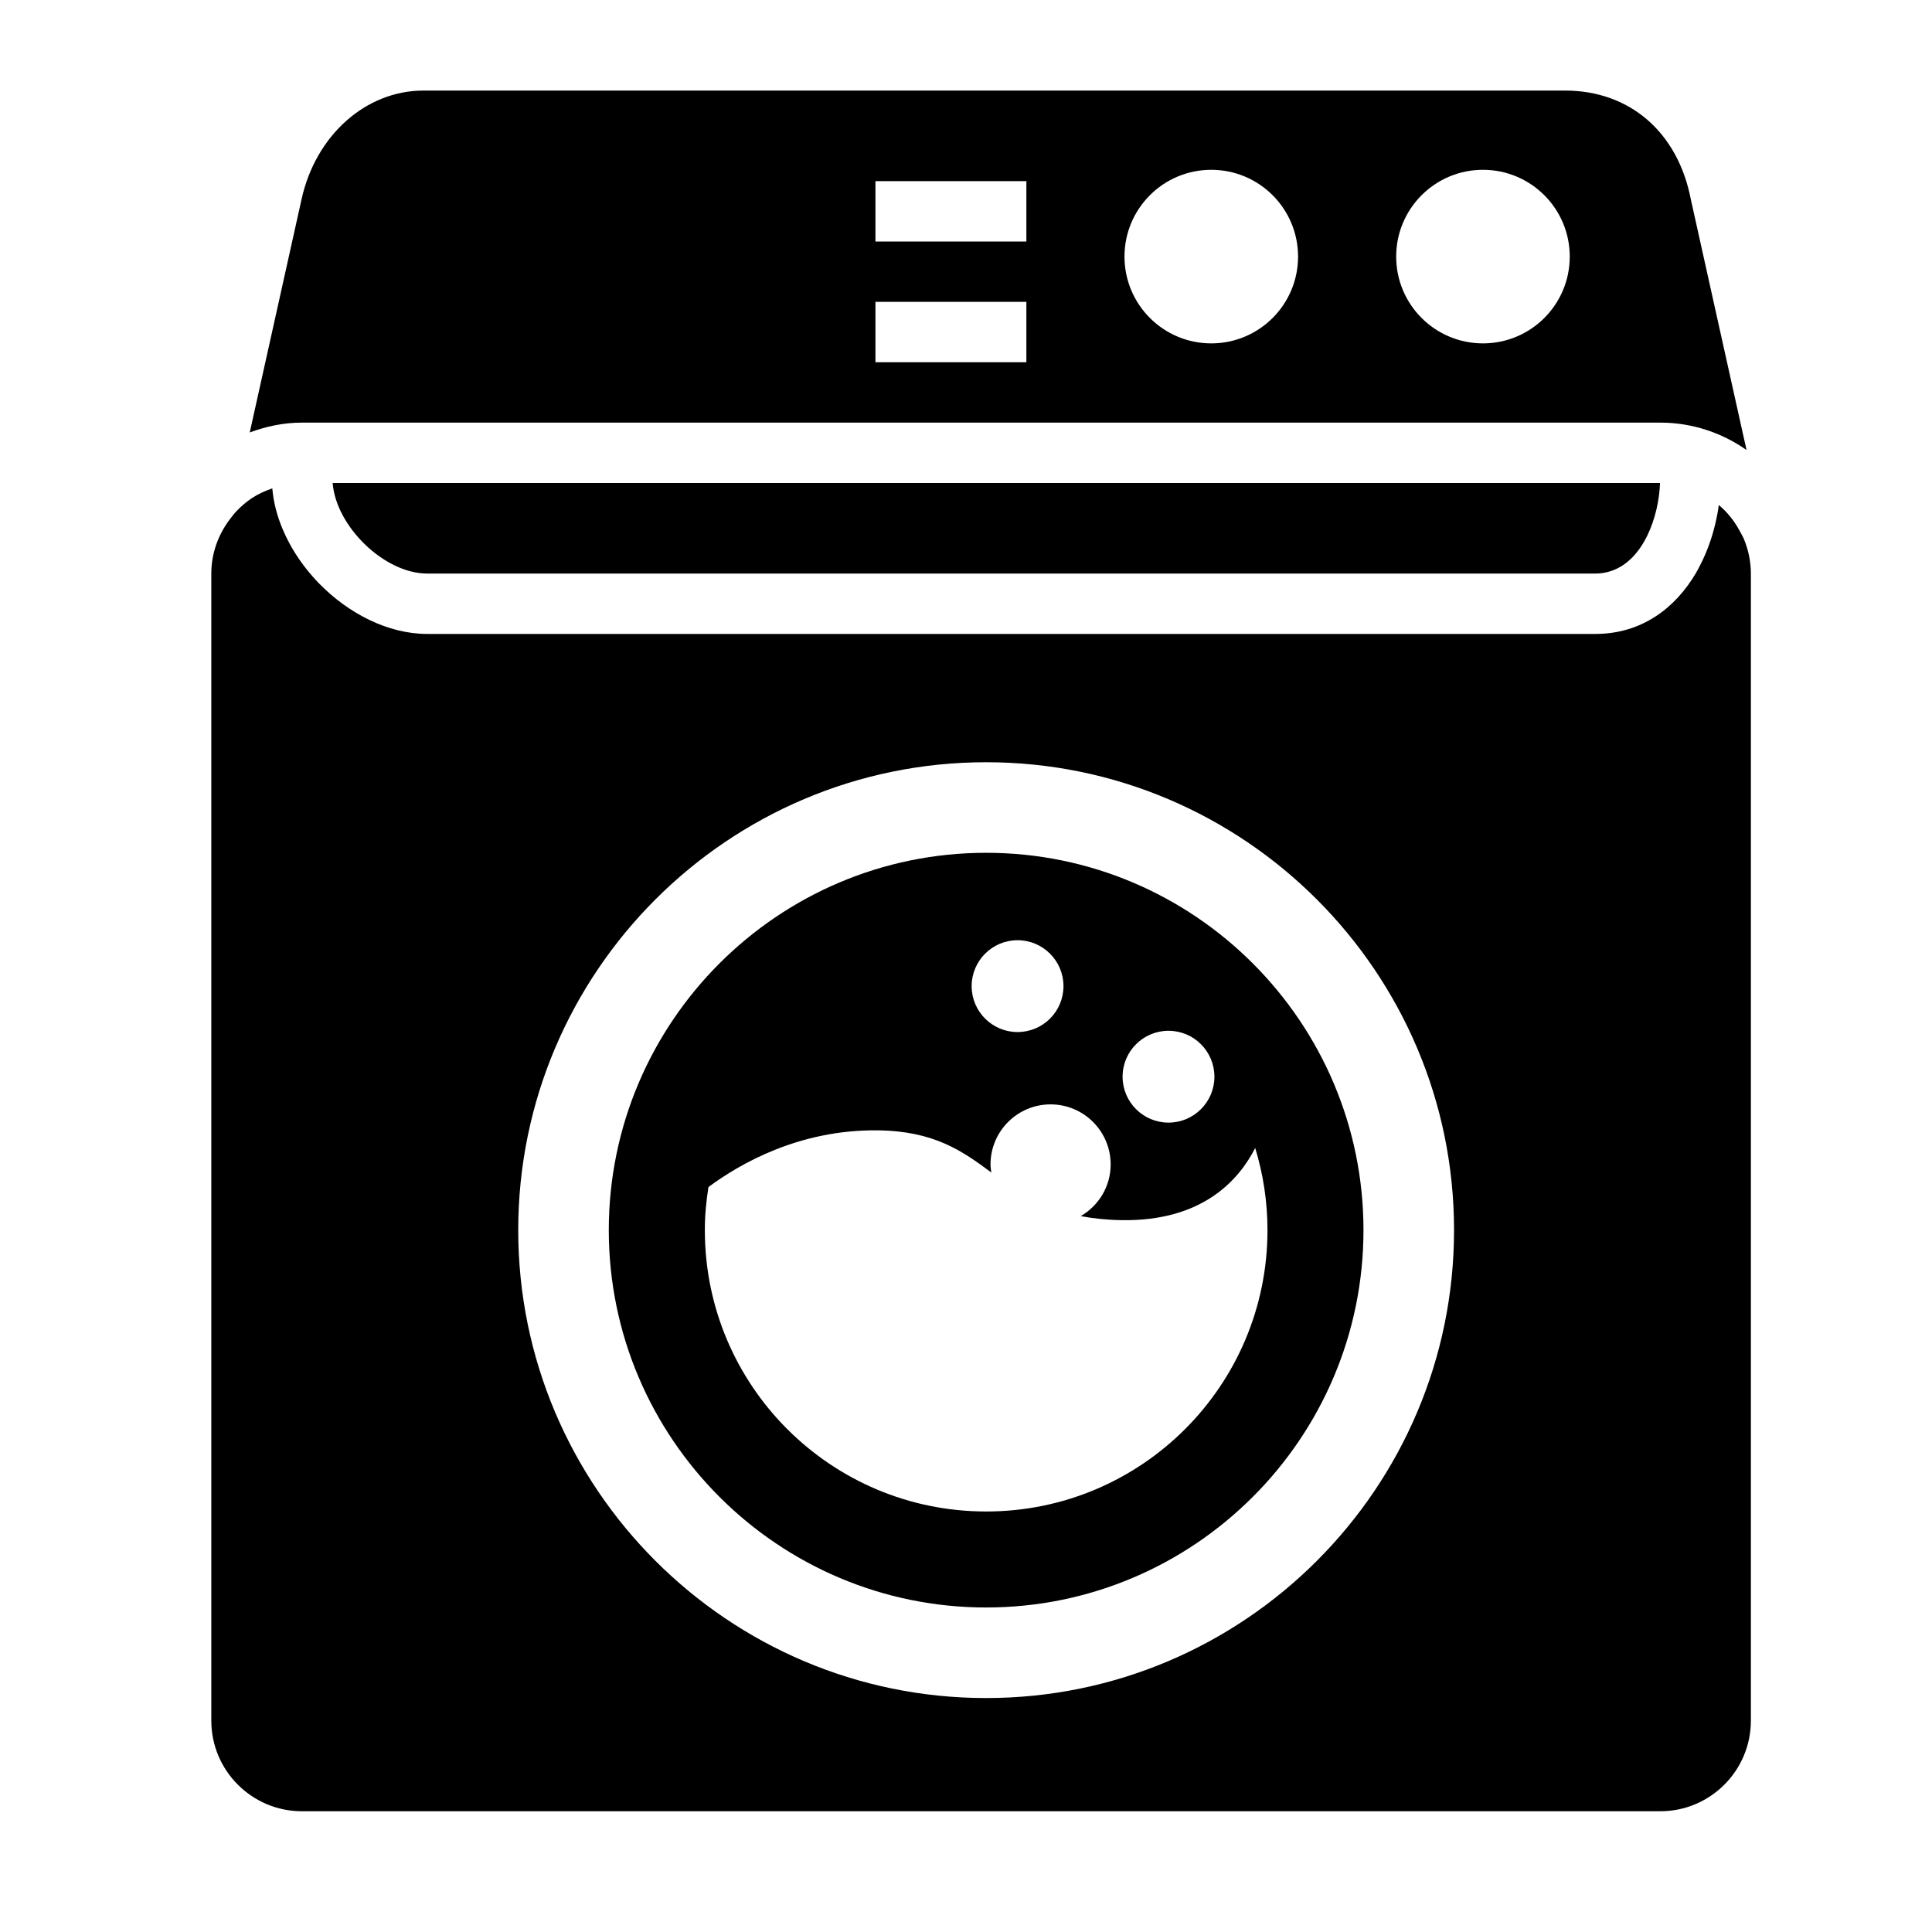 <?xml version="1.0" encoding="iso-8859-1"?>
<!-- Generator: Adobe Illustrator 17.1.0, SVG Export Plug-In . SVG Version: 6.00 Build 0)  -->
<!DOCTYPE svg PUBLIC "-//W3C//DTD SVG 1.1//EN" "http://www.w3.org/Graphics/SVG/1.1/DTD/svg11.dtd">
<svg version="1.1" id="Layer_1" xmlns="http://www.w3.org/2000/svg" xmlns:xlink="http://www.w3.org/1999/xlink" x="0px" y="0px"
	 viewBox="0 0 64 64" style="enable-background:new 0 0 64 64;" xml:space="preserve">
<path d="M55,14c1.063,0,2.045,0.339,2.856,0.907l-1.844-8.298C55.582,4.377,53.985,3,51.844,3H14.031
	c-1.915,0-3.577,1.483-4.043,3.607l-1.715,7.719C8.814,14.125,9.391,14,10,14H55z M49.125,5.625C50.713,5.625,52,6.912,52,8.5
	s-1.287,2.875-2.875,2.875S46.25,10.088,46.25,8.5S47.537,5.625,49.125,5.625z M40.125,5.625C41.713,5.625,43,6.912,43,8.5
	s-1.287,2.875-2.875,2.875S37.25,10.088,37.25,8.5S38.537,5.625,40.125,5.625z M29,6h5v2h-5V6z M29,10h5v2h-5V10z"/>
<path d="M10,60h45c1.654,0,3-1.346,3-3V19c0-0.398-0.082-0.777-0.223-1.125c-0.037-0.092-0.088-0.177-0.134-0.264
	c-0.114-0.216-0.25-0.415-0.411-0.596c-0.091-0.103-0.19-0.197-0.294-0.286c-0.03,0.224-0.074,0.445-0.127,0.664
	c-0.111,0.458-0.272,0.9-0.481,1.309c-0.046,0.091-0.092,0.182-0.143,0.269C55.494,20.156,54.369,21,52.848,21H14.152
	c-1.3,0-2.611-0.677-3.586-1.676c-0.072-0.074-0.141-0.15-0.21-0.228c-0.419-0.474-0.76-1.01-0.996-1.574
	c-0.183-0.436-0.301-0.888-0.34-1.344c-0.241,0.084-0.472,0.187-0.68,0.326c-0.181,0.121-0.345,0.262-0.496,0.418
	c-0.084,0.087-0.157,0.183-0.23,0.279C7.234,17.704,7,18.323,7,19v38C7,58.654,8.346,60,10,60z M32.667,25.25
	c8.547,0,15.5,6.953,15.5,15.5s-6.953,15.5-15.5,15.5s-15.5-6.953-15.5-15.5S24.12,25.25,32.667,25.25z"/>
<path d="M14.152,19H52.5h0.348c0.189,0,0.363-0.031,0.526-0.086c1.069-0.359,1.575-1.79,1.617-2.914H11.02
	C11.129,17.434,12.729,19,14.152,19z"/>
<path d="M32.667,53.25c6.893,0,12.5-5.607,12.5-12.5s-5.607-12.5-12.5-12.5s-12.5,5.607-12.5,12.5S25.774,53.25,32.667,53.25z
	 M38.708,34.146c0.84,0,1.521,0.681,1.521,1.521c0,0.84-0.681,1.521-1.521,1.521c-0.84,0-1.521-0.681-1.521-1.521
	C37.188,34.827,37.868,34.146,38.708,34.146z M33.708,31.146c0.84,0,1.521,0.681,1.521,1.521c0,0.84-0.681,1.521-1.521,1.521
	c-0.84,0-1.521-0.681-1.521-1.521C32.188,31.827,32.868,31.146,33.708,31.146z M23.468,39.323c1.045-0.776,3.007-1.904,5.591-1.879
	c1.894,0.018,2.831,0.694,3.78,1.396c-0.012-0.088-0.027-0.175-0.027-0.266c0-1.099,0.891-1.99,1.99-1.99s1.99,0.891,1.99,1.99
	c0,0.733-0.4,1.366-0.99,1.711c0.397,0.076,0.836,0.125,1.342,0.134c2.685,0.047,3.898-1.33,4.436-2.391
	c0.263,0.862,0.407,1.775,0.407,2.723c0,5.147-4.172,9.319-9.319,9.319c-5.147,0-9.319-4.172-9.319-9.319
	C23.347,40.263,23.396,39.789,23.468,39.323z"/>
</svg>
